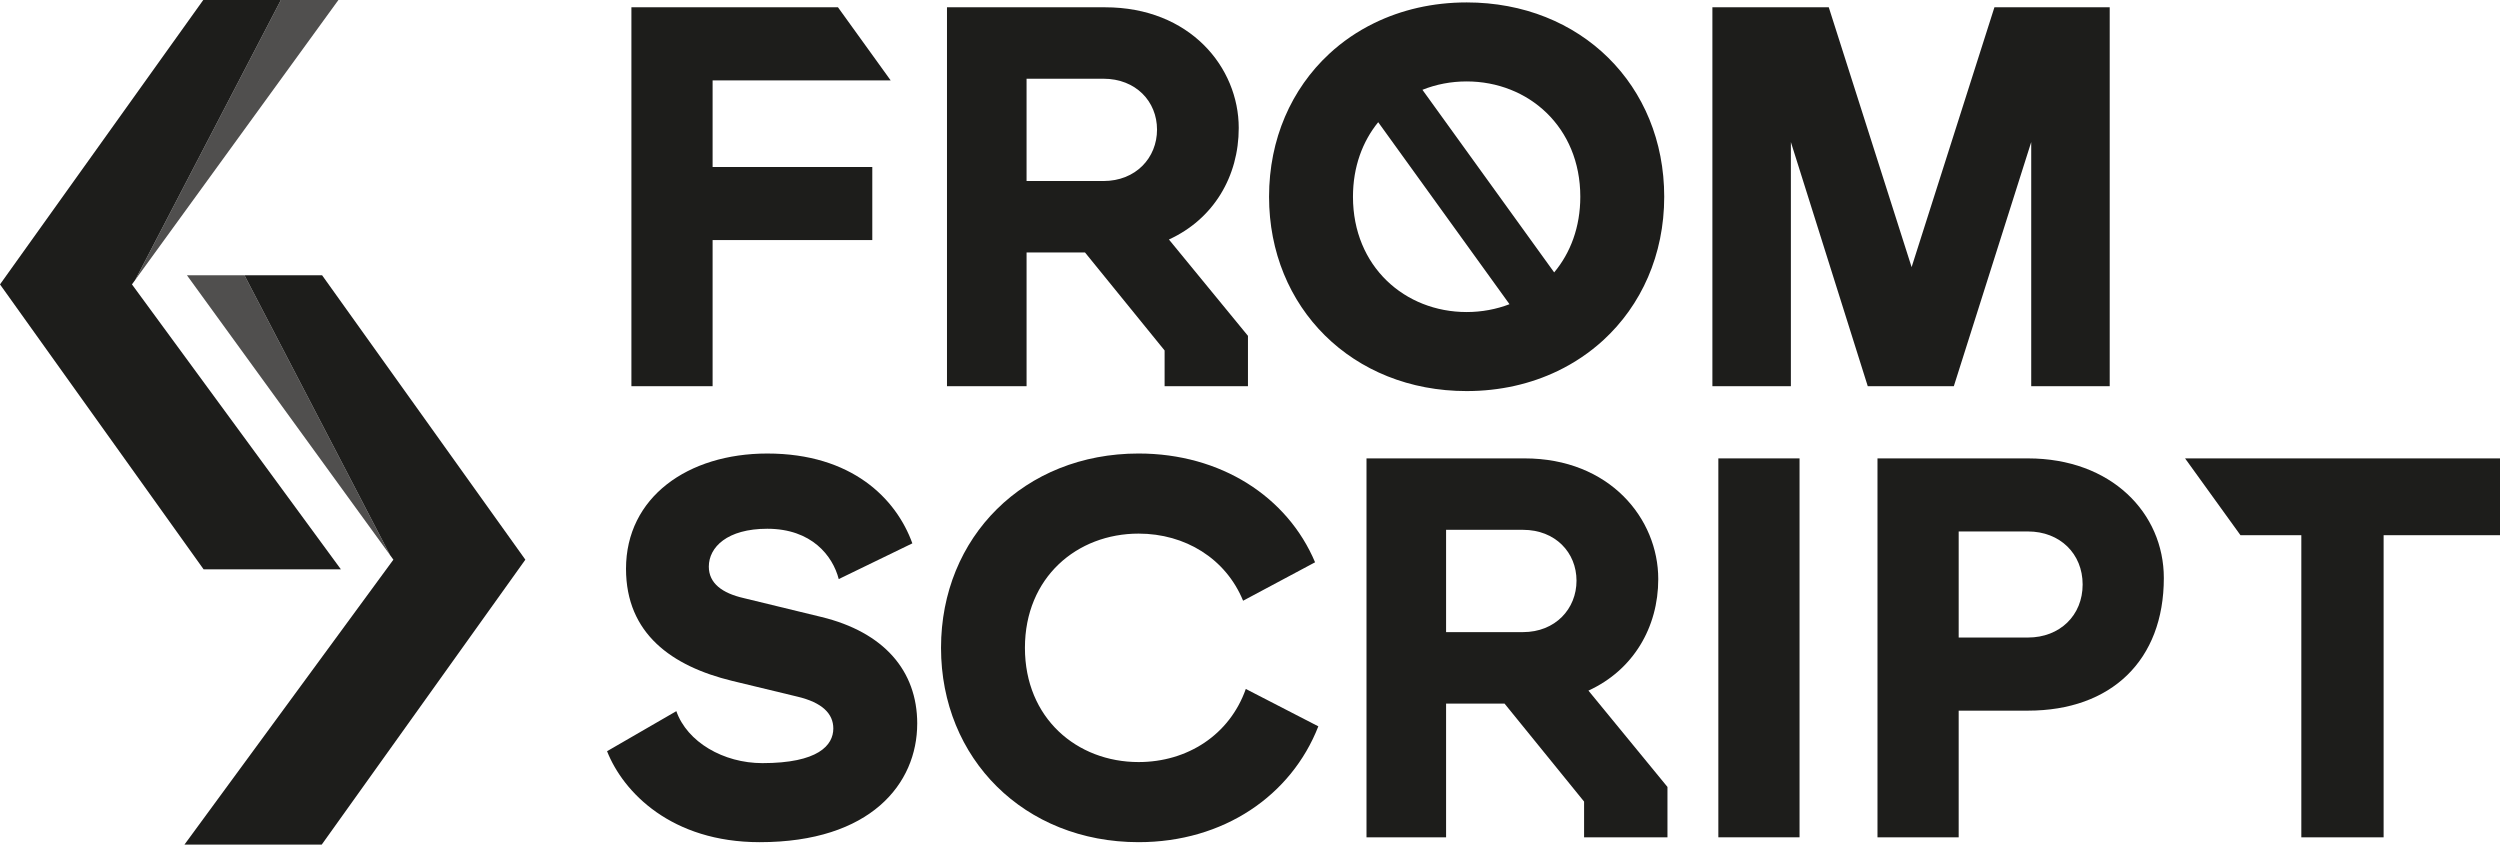 <?xml version="1.0" encoding="UTF-8"?>
<svg id="Calque_1" xmlns="http://www.w3.org/2000/svg" viewBox="0 0 3553.41 1200.48">
  <defs>
    <style>
      .cls-1 {
        fill: #504f4e;
      }

      .cls-2 {
        fill: #1d1d1b;
      }
    </style>
  </defs>
  <g>
    <polygon class="cls-2" points="1012.87 237.34 1239.85 237.34 1239.85 341.21 1012.87 341.21 1012.87 548.95 897.46 548.95 897.46 10.37 1191.07 10.37 1265.95 114.24 1012.87 114.24 1012.87 237.34"/>
    <path class="cls-2" d="M1661.46,340.43c63.89-29.26,99.24-90.04,99.24-158.51,0-86.15-69.25-171.56-190.01-171.56h-224.68v538.58h113.12v-190.06h83.08l113.12,139.27v50.79h118.48v-71.58l-112.34-136.94ZM1568.35,257.31h-109.23V111.9h109.23c46.16,0,76.21,32.33,76.21,72.31s-30.04,73.09-76.21,73.09Z"/>
    <path class="cls-2" d="M2084.63,3.45c-48.32,0-92.69,10.49-131.26,29.31-23.86,11.63-45.48,26.43-64.35,44.01-53.31,49.55-85.23,120.68-85.23,202.88,0,157.73,118.48,276.21,280.83,276.21,47.54,0,91.23-10.21,129.38-28.53,23.91-11.5,45.61-26.2,64.67-43.6,54.27-49.74,86.79-121.5,86.79-204.07,0-158.51-118.48-276.21-280.83-276.21ZM2084.63,443.52c-87.7,0-161.57-64.62-161.57-163.86,0-42.45,13.56-78.54,35.86-105.98l186.63,258.71c-18.91,7.24-39.48,11.13-60.91,11.13ZM2209.06,387.19l-187.27-259.54c19.42-7.79,40.67-11.91,62.83-11.91,87.7,0,161.57,64.67,161.57,163.91,0,43.23-14.06,79.92-37.14,107.53Z"/>
    <polygon class="cls-2" points="2998.66 10.37 2998.66 548.95 2887.1 548.95 2887.1 201.94 2777.09 548.95 2654.77 548.95 2545.49 201.94 2545.49 548.95 2433.93 548.95 2433.93 10.37 2599.35 10.37 2717.1 379.68 2834.8 10.37 2998.66 10.37"/>
    <path class="cls-2" d="M1303.69,1028.54c0,85.37-66.18,168.49-223.9,168.49-125.39,0-193.86-70.8-216.94-129.29l98.46-56.93c15.39,43.87,66.96,73.87,122.33,73.87,79.28,0,100.8-25.37,100.8-49.23,0-20.79-15.39-36.96-51.52-45.39l-92.33-22.3c-85.41-20.79-150.81-66.96-150.81-159.28,0-101.58,87.7-163.86,200.82-163.86,119.99,0,183.1,63.84,206.18,127.68l-104.65,50.79c-8.47-33.07-38.47-71.54-101.53-71.54-56.97,0-83.12,26.15-83.12,53.86,0,23.81,19.24,37.69,49.23,44.61l110.83,26.93c88.48,21.52,136.16,76.16,136.16,151.59Z"/>
    <path class="cls-2" d="M1873.83,1032.39c-38.47,98.46-134.64,164.64-255.46,164.64-162.35,0-280.83-118.48-280.83-276.21s118.48-276.21,280.83-276.21c116.97,0,211.59,61.51,250.83,154.61l-102.31,54.64c-24.64-59.99-82.34-95.4-148.52-95.4-87.7,0-161.57,62.33-161.57,162.35s73.87,162.35,161.57,162.35c69.25,0,129.29-38.52,152.37-103.91l103.09,53.13Z"/>
    <path class="cls-2" d="M2257.75,981.6c63.84-29.26,99.24-90.04,99.24-158.51,0-86.15-69.25-171.56-190.06-171.56h-224.64v538.58h113.12v-190.06h83.08l113.07,139.27v50.79h118.52v-71.58l-112.34-136.94ZM2164.64,898.48h-109.23v-145.41h109.23c46.16,0,76.16,32.33,76.16,72.31s-30,73.09-76.16,73.09Z"/>
    <rect class="cls-2" x="2442.4" y="651.54" width="115.41" height="538.58"/>
    <path class="cls-2" d="M2882.47,651.54h-213.88v538.58h115.41v-180.03h98.47c118.48,0,193.13-71.58,193.13-188.5,0-92.37-74.65-170.05-193.13-170.05ZM2882.47,906.17h-98.47v-150.77h98.47c45.39,0,77.72,31.55,77.72,75.38s-32.33,75.38-77.72,75.38Z"/>
    <polygon class="cls-2" points="3553.41 651.54 3553.41 760.76 3387.99 760.76 3387.99 1190.12 3271.02 1190.12 3271.02 760.76 3184.56 760.76 3105.78 651.54 3553.41 651.54"/>
  </g>
  <g>
    <g>
      <polygon class="cls-1" points="265.71 391.25 554.5 789.09 347.48 391.25 265.71 391.25"/>
      <polygon class="cls-2" points="457.81 391.25 347.48 391.25 554.5 789.09 559.15 795.49 262.18 1200.48 457.3 1200.48 746.71 795.49 457.81 391.25"/>
    </g>
    <g>
      <polygon class="cls-1" points="481 0 192.21 397.84 399.23 0 481 0"/>
      <polygon class="cls-2" points="288.9 0 399.23 0 192.21 397.84 187.56 404.24 484.53 809.23 289.41 809.23 0 404.24 288.9 0"/>
    </g>
  </g>
</svg>